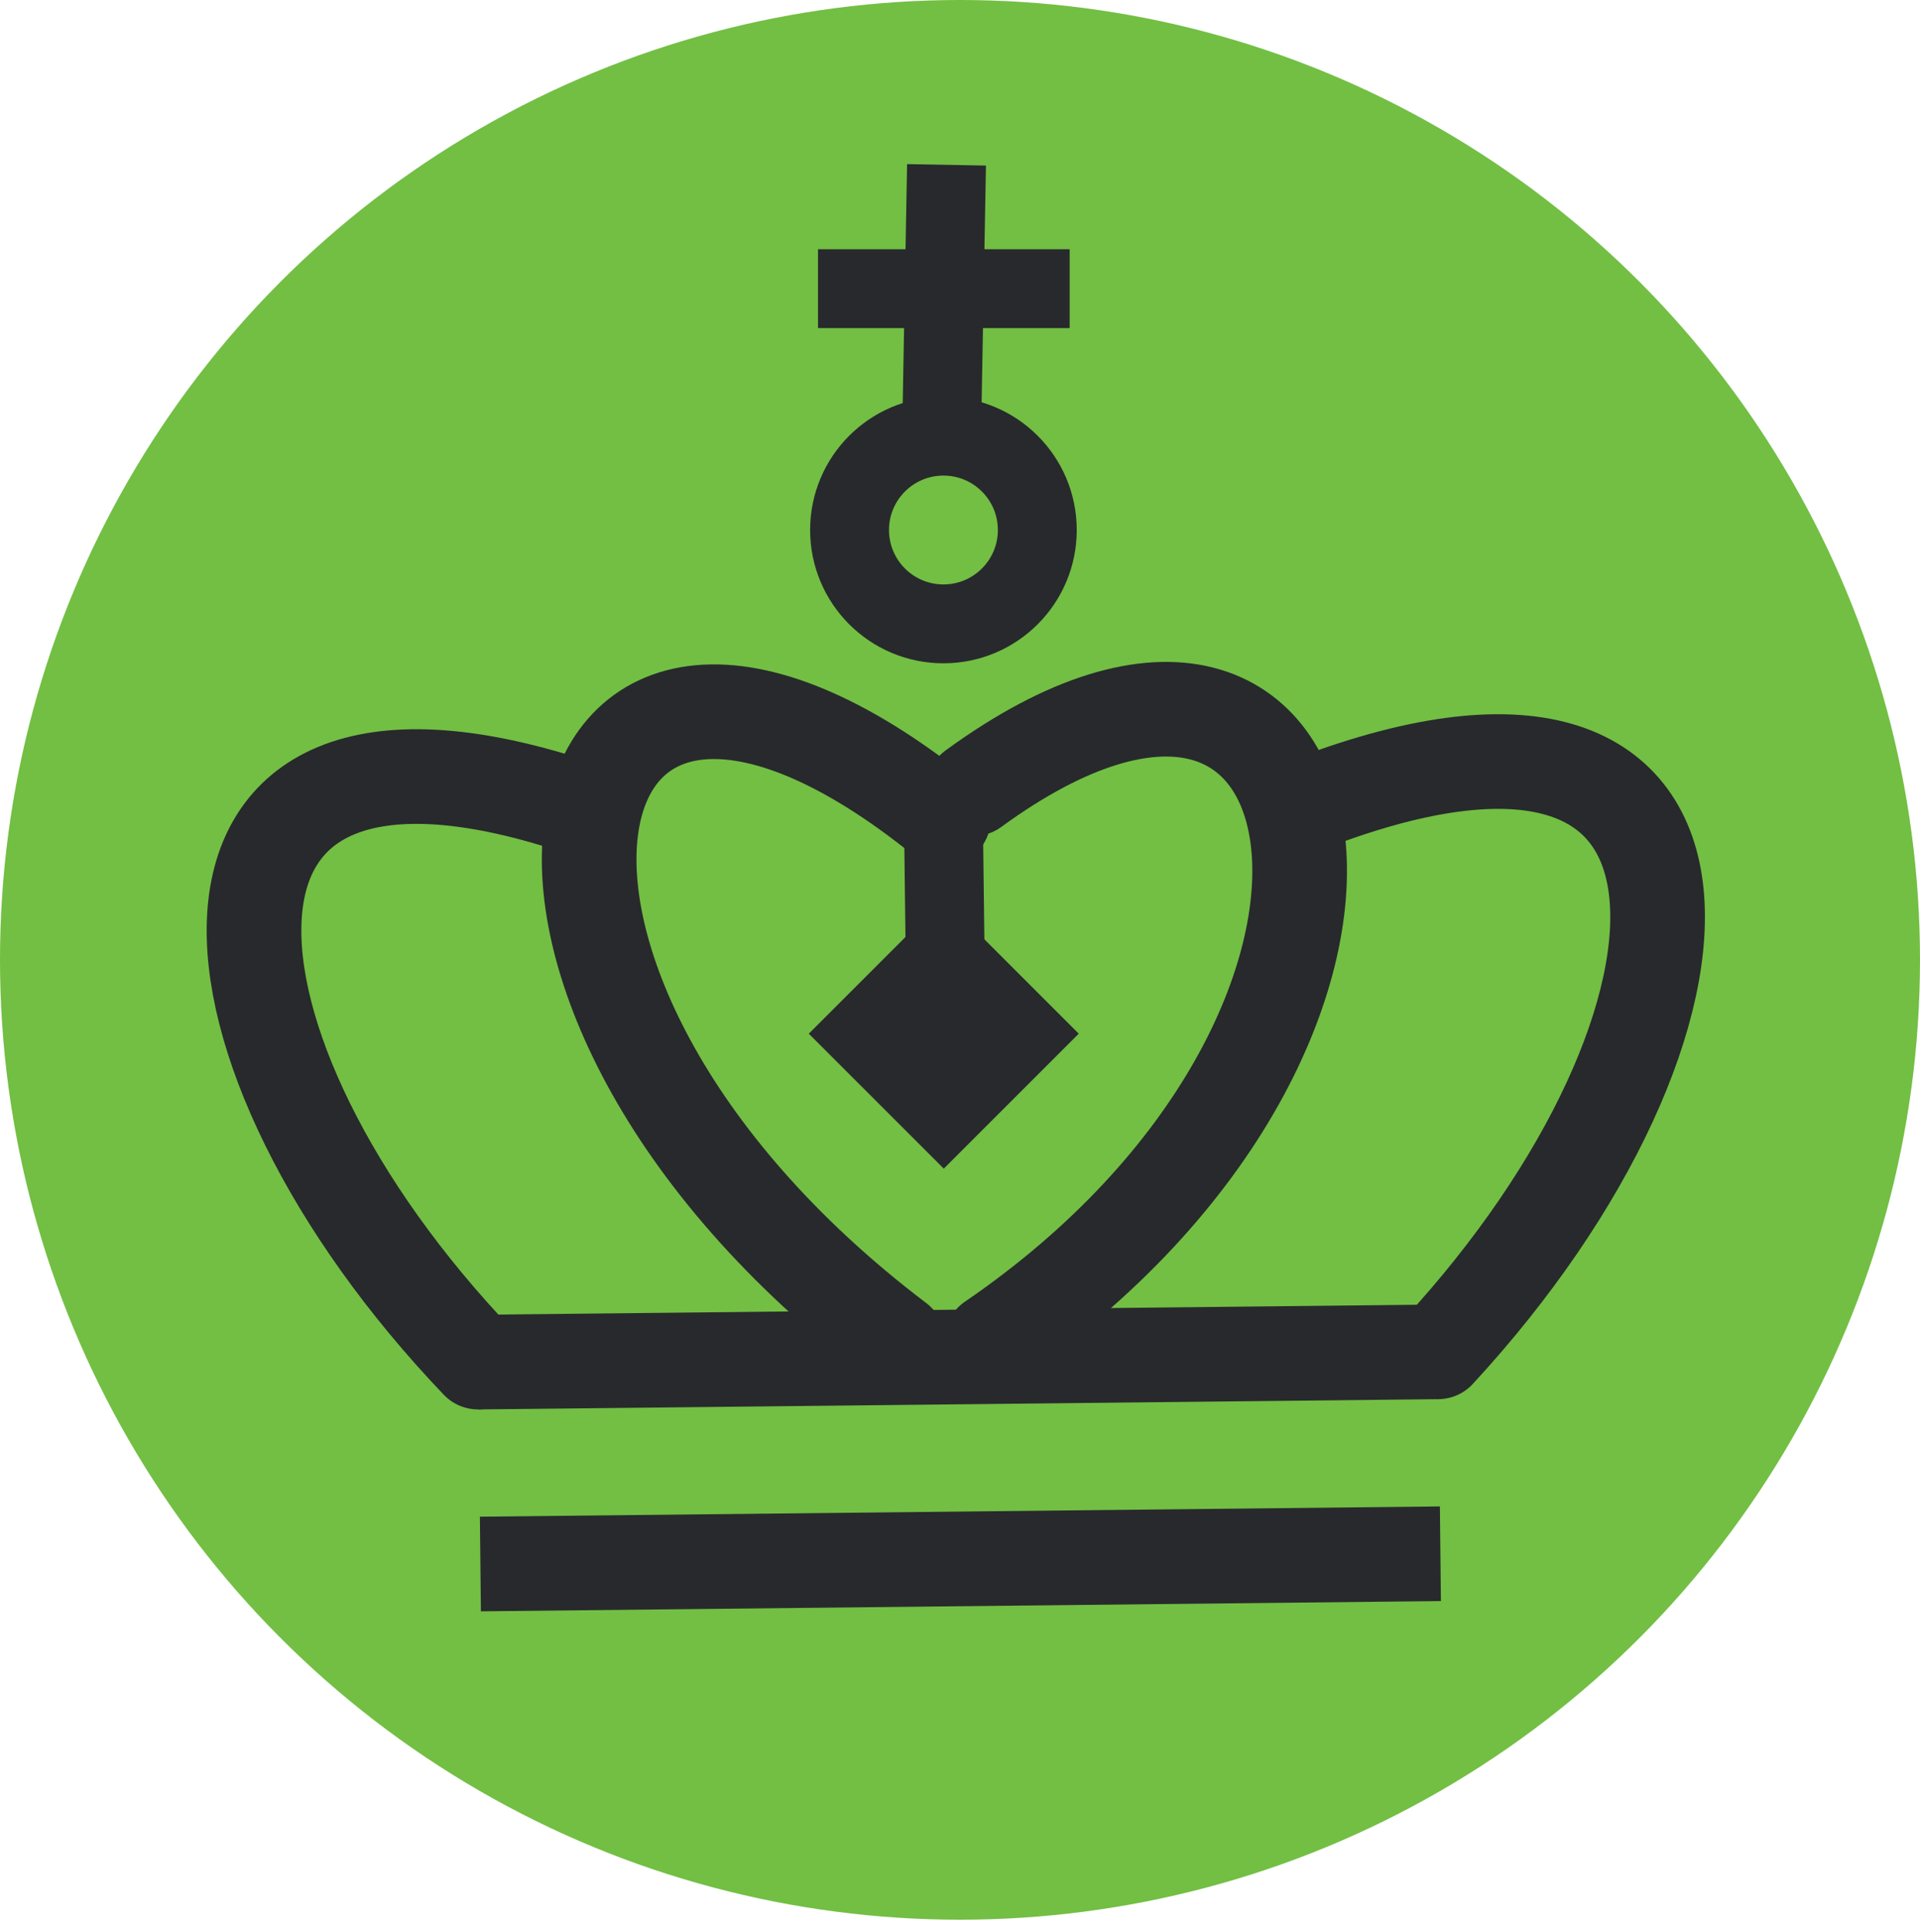 <svg id="Layer_1" data-name="Layer 1" xmlns="http://www.w3.org/2000/svg" viewBox="0 0 24.34 24.5"><defs><style>.cls-1{fill:#72bf44;}.cls-2,.cls-3,.cls-4,.cls-6{fill:none;stroke:#28292c;stroke-miterlimit:10;}.cls-2,.cls-3{stroke-width:1.2px;}.cls-3,.cls-4{stroke-linecap:round;}.cls-5{fill:#28292c;}.cls-6{stroke-linecap:square;}</style></defs><title>Artboard 1</title><circle class="cls-1" cx="12.17" cy="12.17" r="12.17"/><line class="cls-2" x1="6.09" y1="19.83" x2="18.26" y2="19.7"/><line class="cls-2" x1="6.06" y1="17.27" x2="18.23" y2="17.14"/><path class="cls-3" d="M6.06,17.27c-3.77-3.95-4.18-8.8,1.18-7.06"/><path class="cls-3" d="M18.23,17.14c3.86-4.18,4.08-9.2-1.73-6.91"/><path class="cls-3" d="M11.38,17c-6-4.55-4.53-10.75.58-6.62"/><path class="cls-3" d="M12.57,17c5.85-4,4.59-10.52-.23-7"/><line class="cls-4" x1="11.96" y1="10.38" x2="11.98" y2="12"/><rect class="cls-5" x="10.76" y="11.9" width="2.42" height="2.42" transform="translate(-5.77 12.3) rotate(-45)"/><circle class="cls-4" cx="11.96" cy="6.72" r="1.19"/><line class="cls-6" x1="11.99" y1="2.59" x2="11.94" y2="5.32"/><line class="cls-6" x1="13.06" y1="3.66" x2="10.87" y2="3.66"/></svg>